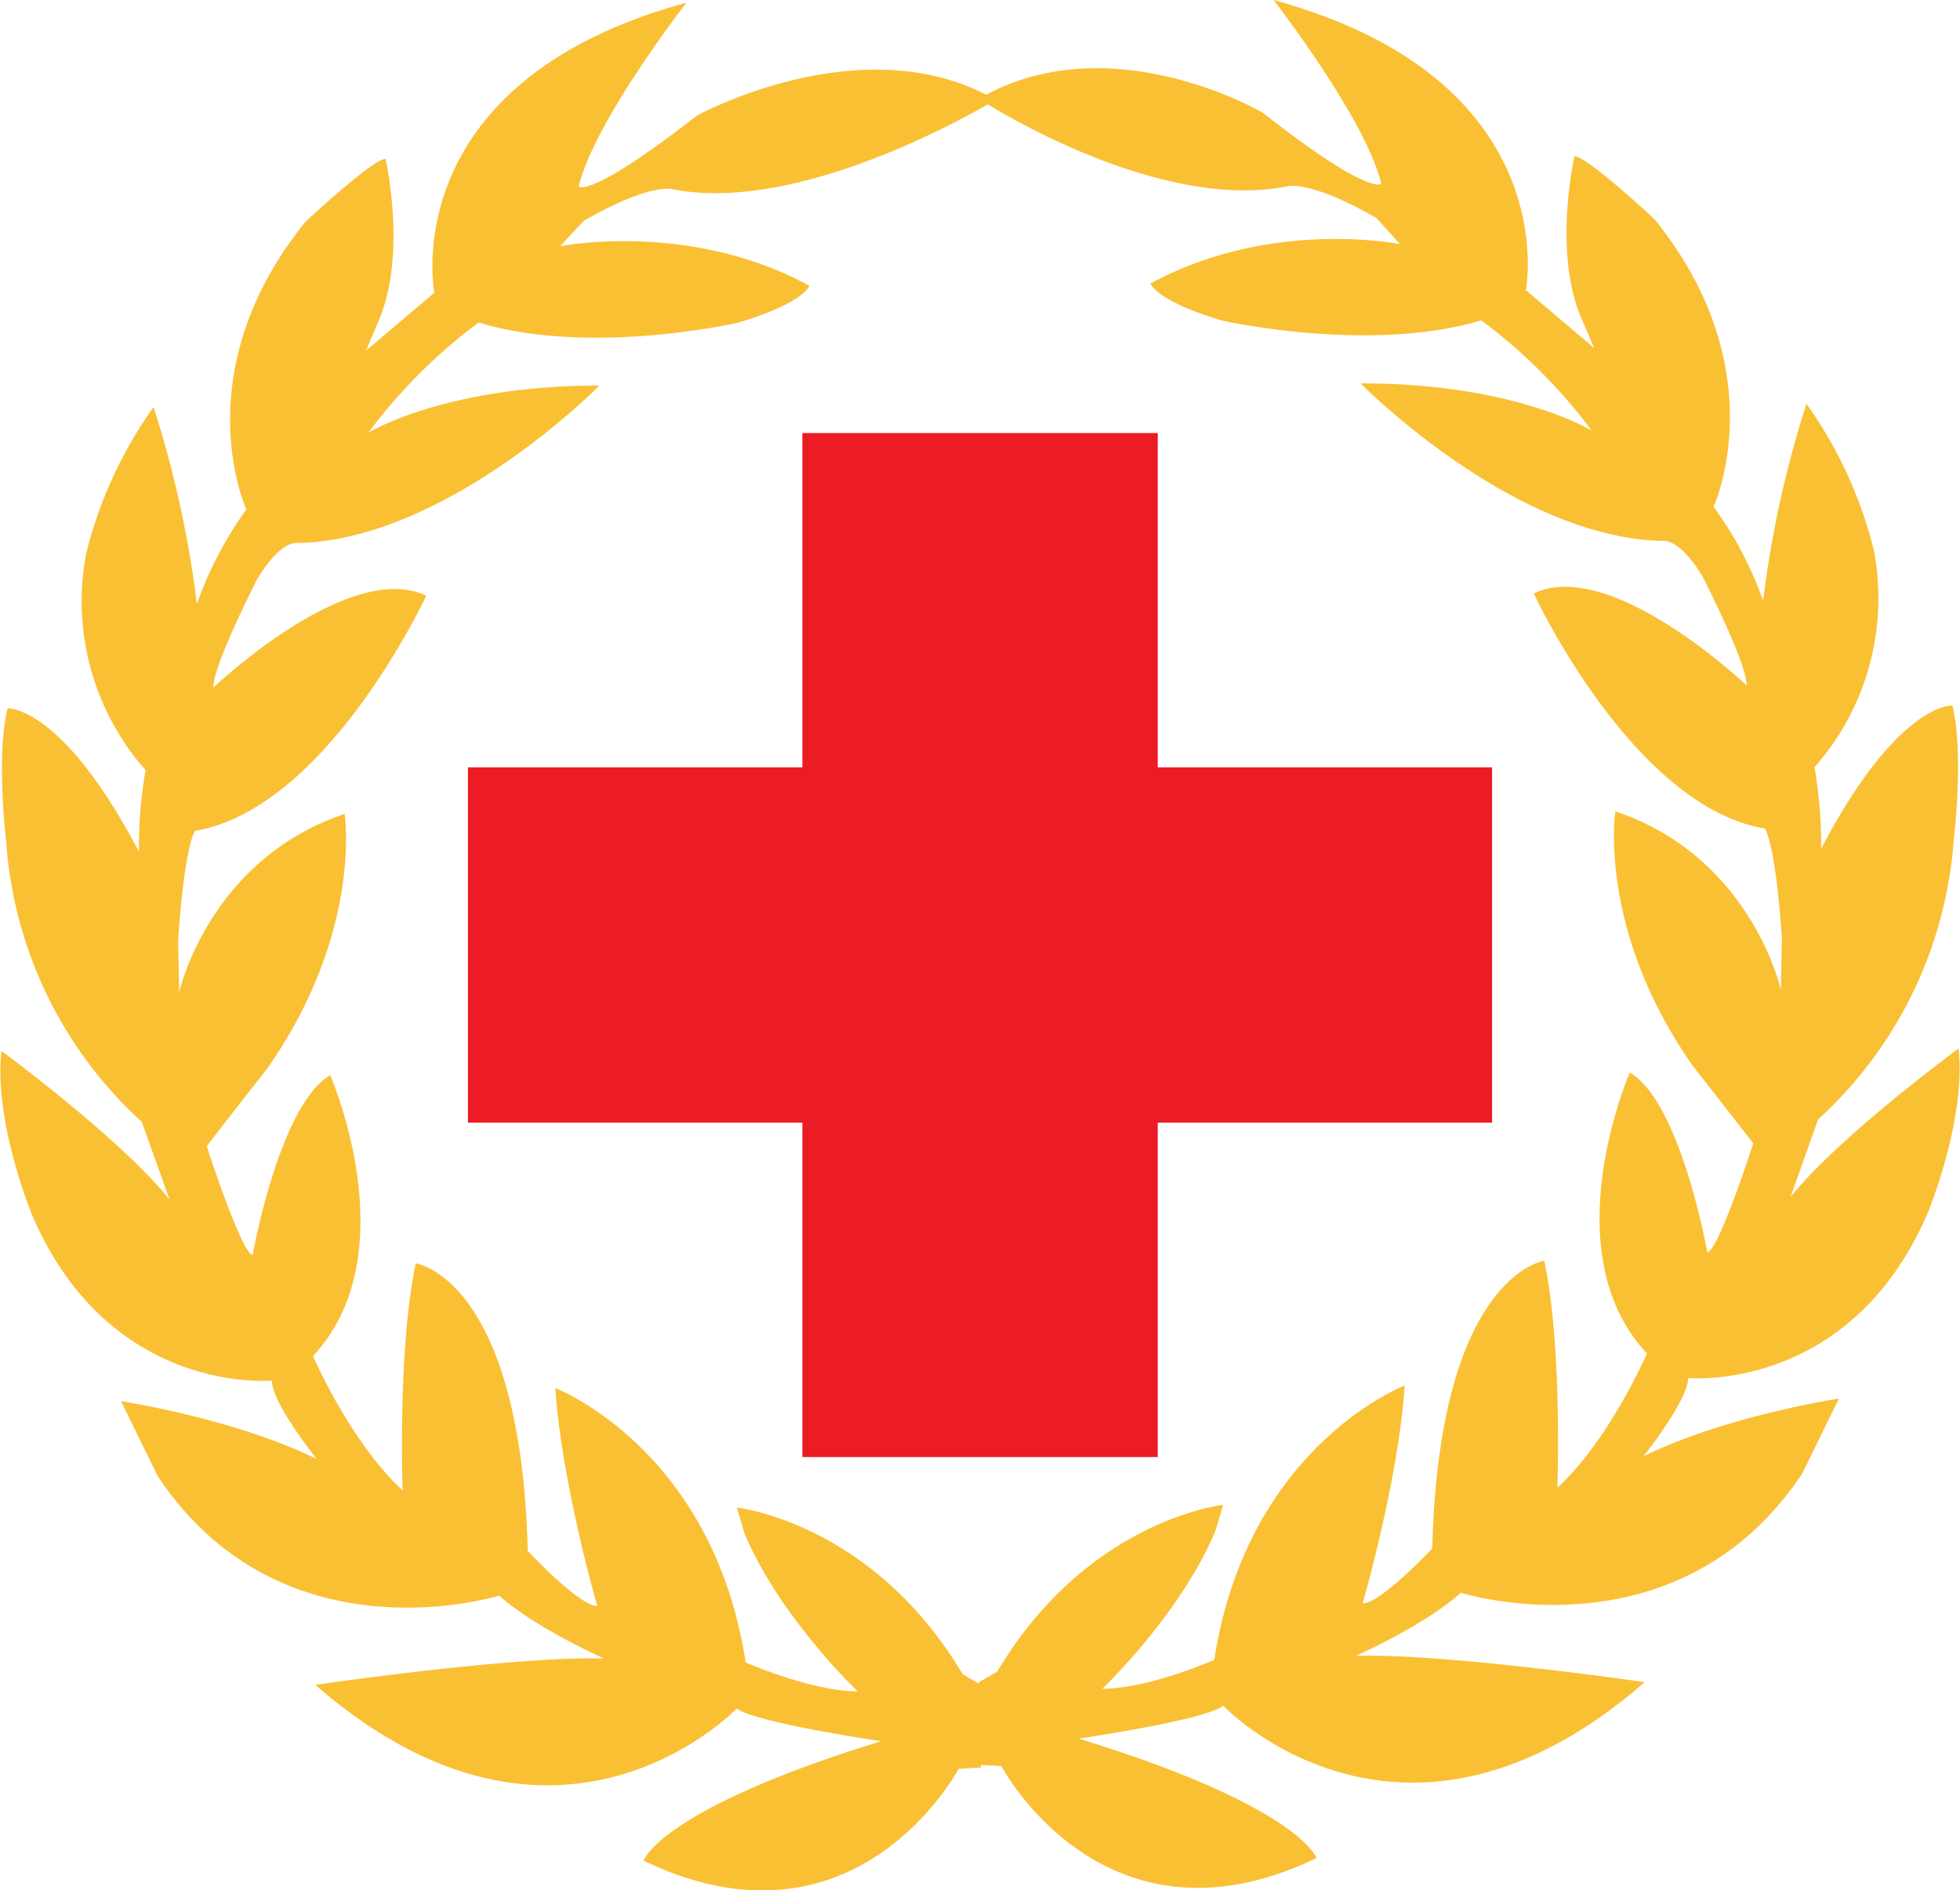 <svg xmlns="http://www.w3.org/2000/svg" viewBox="0 0 175 168.77"><title>资源 3</title><g id="图层_2" data-name="图层 2"><g id="Layer_2" data-name="Layer 2"><polygon points="133.22 68.52 103.37 68.52 103.37 38.67 71.64 38.67 71.64 68.52 41.78 68.52 41.78 100.25 71.64 100.25 71.64 130.11 103.37 130.11 103.37 100.25 133.22 100.25 133.22 68.52" style="fill:#ec1c24"/><path d="M113.71,0s8.21,10.56,9.62,16.41c0,0-1,1.18-10.56-6.33,0,0-13.65-8.06-25.38-1.26,0,0,15.53,10.17,27.49,7.83,0,0,1.88-.7,8,2.81L125,21.8s-11.5-2.34-22.28,3.52c0,0,.47,1.53,6.33,3.29,0,0,13.13,3,23.21,0a47.65,47.65,0,0,1,9.85,9.84s-6.8-4.22-20.63-4.22c0,0,13.48,13.72,26.85,14.07,0,0,1.52-.47,3.74,3.28,0,0,4,7.86,3.87,9.62,0,0-12.06-11.49-19-8.21,0,0,8.79,19,20.64,21,0,0,.94,1.18,1.52,9.85L159,88.39s-2.58-11.84-14.77-15.94c0,0-1.64,10.55,6.92,22.74,0,0,3.86,4.92,5.39,6.91,0,0-3.05,9.5-4.1,9.74,0,0-2.35-13.37-6.92-16.07,0,0-7,16,1.53,25.09,0,0-3.29,7.63-8,12,0,0,.47-12.54-1.17-20.28,0,0-9.38,1.29-10,25.68,0,0-4.58,4.92-6.22,4.92,0,0,3.18-10.9,3.76-19.46,0,0-14.07,5.39-17,24.5,0,0-5.85,2.58-10,2.58,0,0,6.92-6.56,10.09-14.07l.7-2.35s-12.08,1.29-20.17,14.89l-1.63.94v7.38l2,.12s9.14,17.35,28.13,8.21c0,0-1.41-4.57-21.22-10.67,0,0,11.26-1.64,12.9-2.93,0,0,15.94,16.76,37.63-2.11,0,0-17.71-2.58-25.79-2.35,0,0,6.1-2.69,9.37-5.63,0,0,19.35,6.1,30.49-10.66l3.27-6.68s-10.08,1.52-17.46,5.16c0,0,4-5,4-7,0,0,14.53,1.41,21.45-14.88,0,0,3.4-8.33,2.69-14.54,0,0-10.55,7.74-15,13.25l2.46-6.92A37.38,37.38,0,0,0,174.44,75s.94-7.74-.12-12c0,0-4.81-.35-11.72,12.78a40.82,40.82,0,0,0-.59-7.27,22.79,22.79,0,0,0,5.28-19.46,38.62,38.62,0,0,0-6-13,96.49,96.49,0,0,0-3.87,17.58A33,33,0,0,0,153,45.25s5.63-12.19-5.27-25.67c0,0-6-5.62-7.15-5.62,0,0-2,8.67.7,14.65l1.05,2.46-6.09-5.16S139.86,7.15,113.71,0" style="fill:#fac034"/><path d="M61.29.24s-8.21,10.55-9.62,16.41c0,0,.95,1.17,10.56-6.33,0,0,14.94-8.2,26.66-1.41,0,0-16.81,10.32-28.77,8,0,0-1.88-.7-8,2.81L50,22s11.5-2.35,22.27,3.52c0,0-.46,1.52-6.33,3.28,0,0-13.12,3.05-23.21,0a48,48,0,0,0-9.84,9.84s6.8-4.21,20.63-4.21c0,0-13.48,13.71-26.85,14.06,0,0-1.52-.47-3.74,3.29,0,0-4,7.85-3.87,9.61,0,0,12.06-11.49,19-8.2,0,0-8.8,19-20.64,21,0,0-.94,1.17-1.52,9.84L16,88.62s2.59-11.83,14.77-15.94c0,0,1.64,10.55-6.92,22.75,0,0-3.86,4.92-5.39,6.92,0,0,3.05,9.48,4.1,9.72,0,0,2.36-13.36,6.92-16.06,0,0,7,15.94-1.53,25.08,0,0,3.28,7.63,8,12,0,0-.46-12.54,1.17-20.28,0,0,9.38,1.3,10,25.68,0,0,4.58,4.92,6.21,4.92,0,0-3.17-10.9-3.75-19.46,0,0,14.07,5.39,17,24.5,0,0,5.86,2.58,10,2.58,0,0-6.92-6.56-10.09-14.06l-.7-2.35s12.08,1.29,20.17,14.89l1.63.94v7.38l-2,.12s-9.14,17.34-28.13,8.2c0,0,1.41-4.57,21.22-10.67,0,0-11.26-1.64-12.9-2.92,0,0-15.94,16.76-37.63-2.11,0,0,17.7-2.59,25.79-2.35,0,0-6.1-2.69-9.37-5.62,0,0-19.35,6.09-30.49-10.67l-3.27-6.69s10.07,1.53,17.46,5.16c0,0-4-5-4-7,0,0-14.53,1.4-21.45-14.89,0,0-3.4-8.32-2.69-14.54,0,0,10.55,7.74,15,13.25l-2.47-6.92A37.34,37.34,0,0,1,.56,75.26s-.94-7.74.12-12c0,0,4.81-.35,11.72,12.78a40.41,40.41,0,0,1,.6-7.27A22.77,22.77,0,0,1,7.71,49.35a38.62,38.62,0,0,1,6-13,95.53,95.53,0,0,1,3.87,17.59A33,33,0,0,1,22,45.49s-5.63-12.2,5.27-25.68c0,0,6-5.62,7.15-5.62,0,0,2,8.67-.7,14.65L32.69,31.3l6.09-5.16S35.14,7.38,61.29.24" style="fill:#fac034"/></g></g></svg>